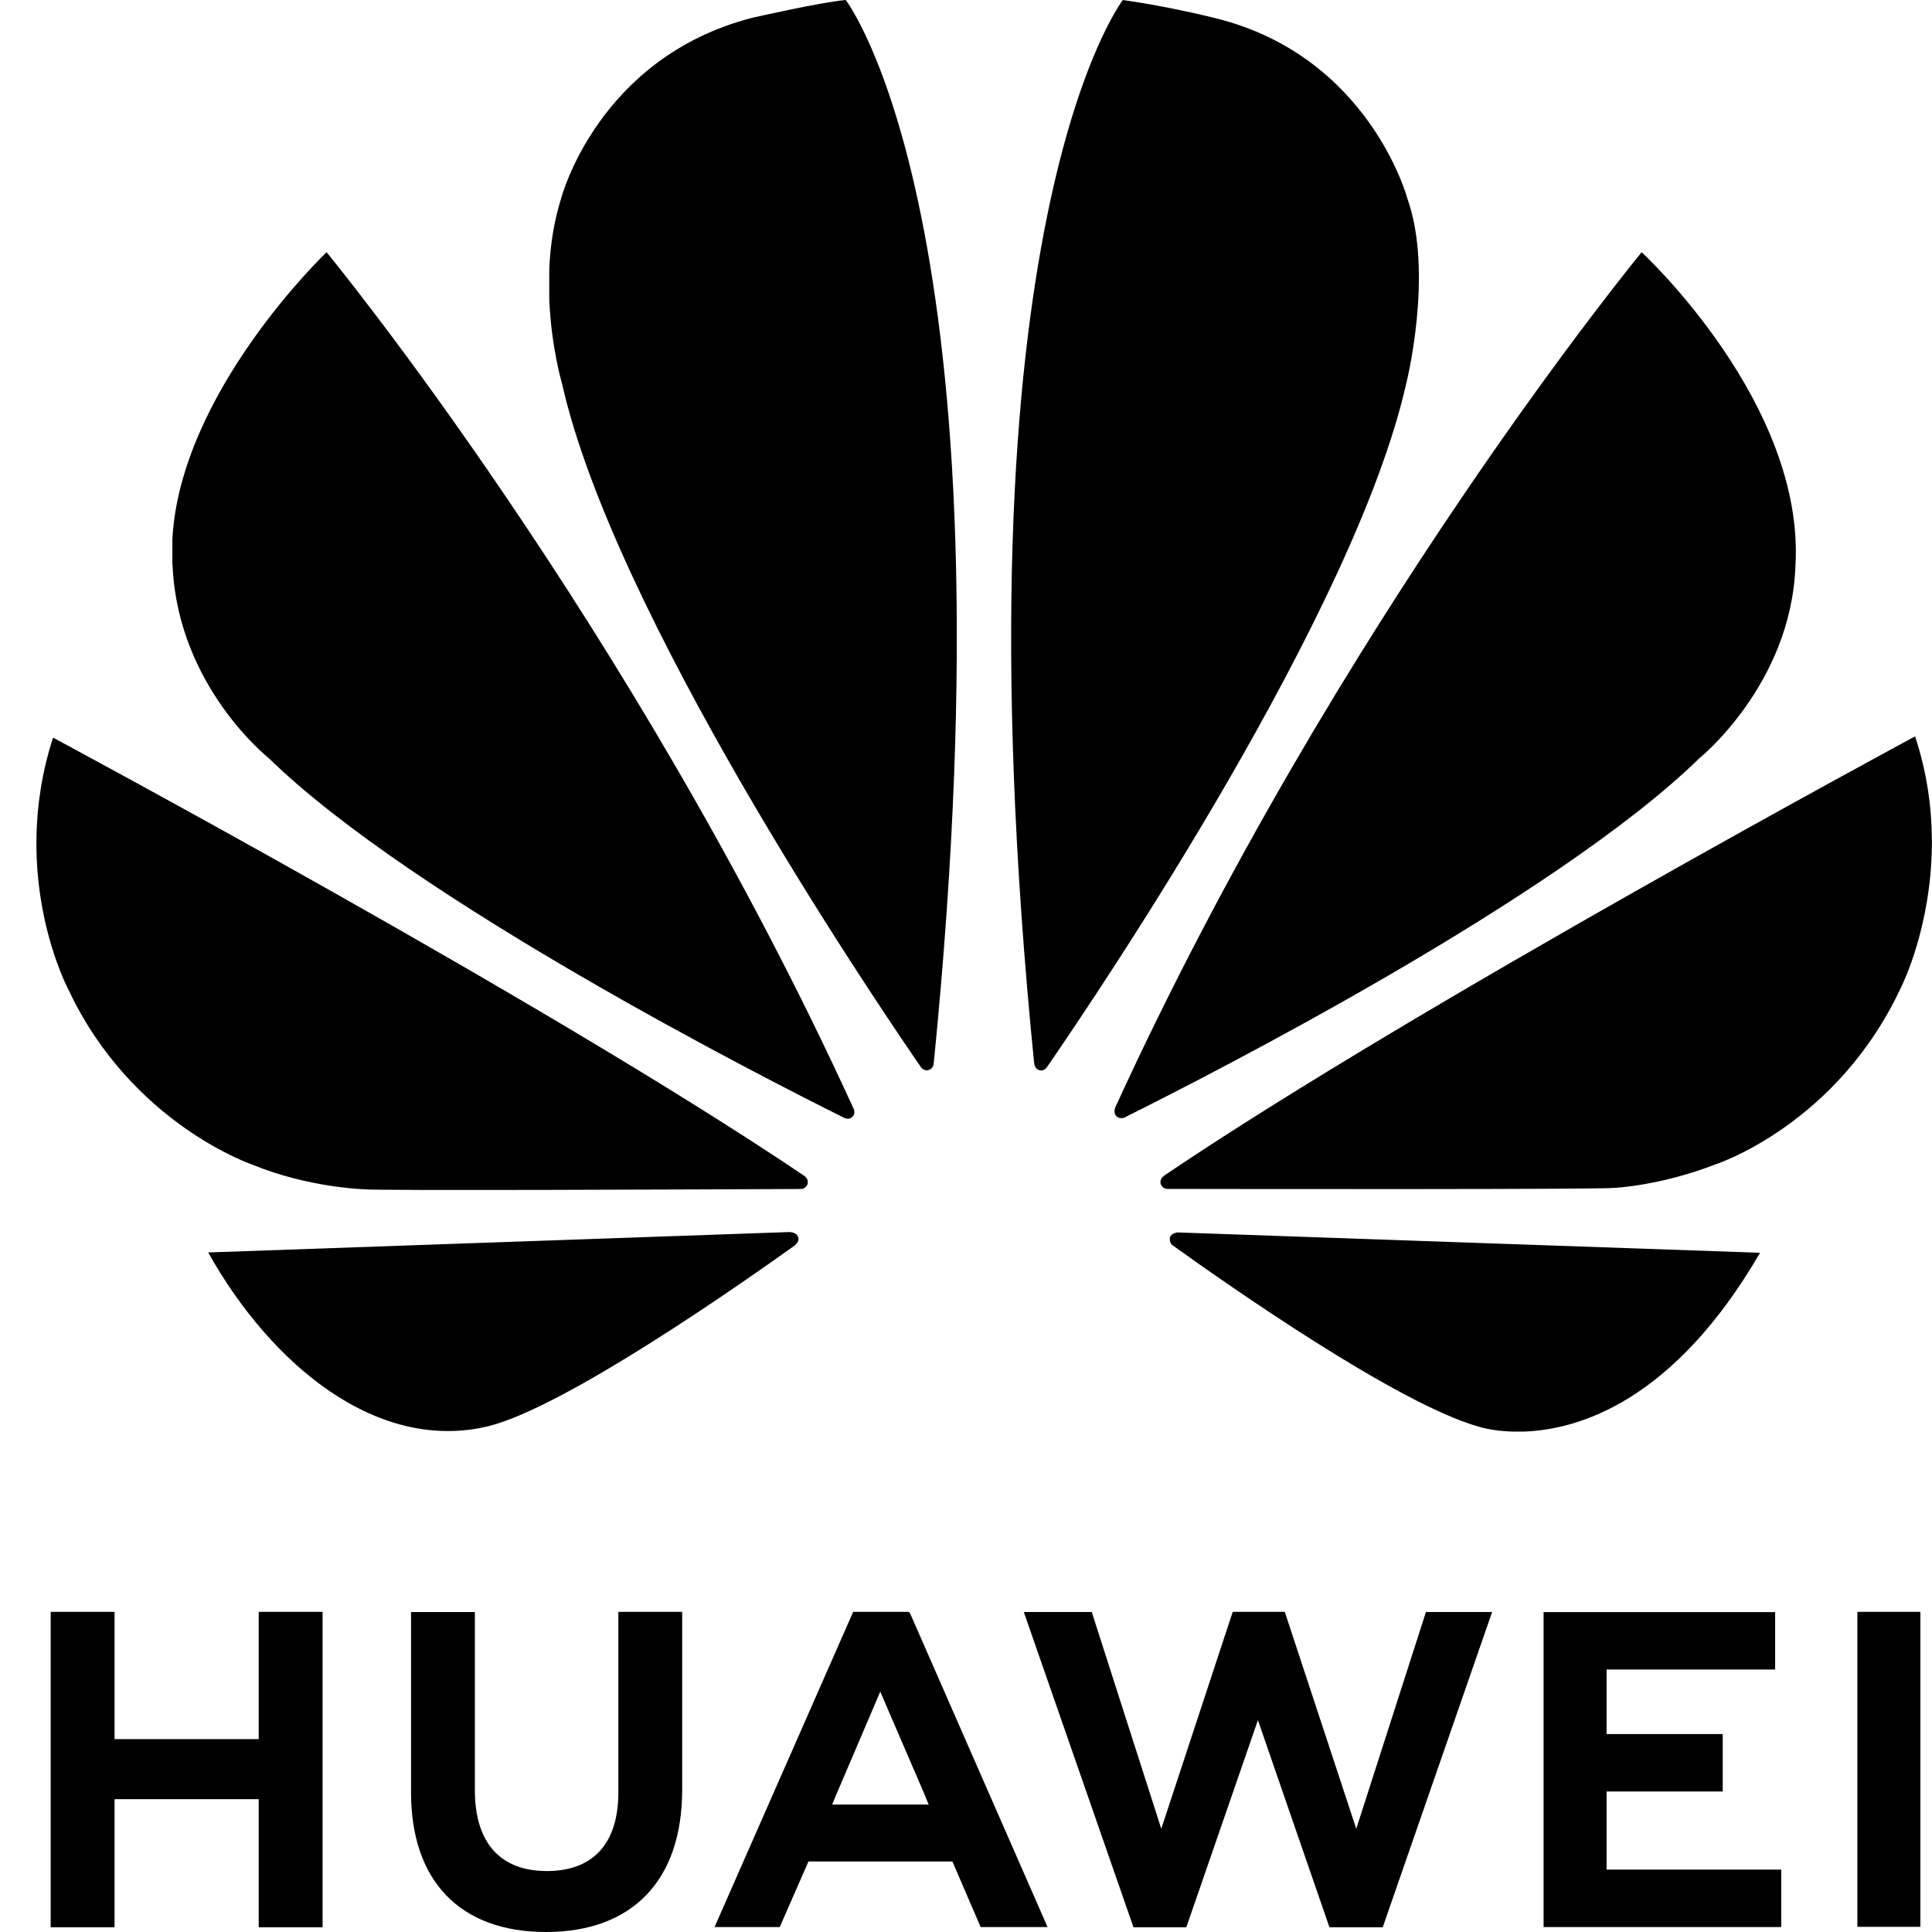 <svg width="53" height="53" viewBox="0 0 53 53" fill="none" xmlns="http://www.w3.org/2000/svg">
<g clip-path="url(#clip0_150_227)">
<path d="M16.963 44.217V49.17C16.963 50.577 16.267 51.328 15.001 51.328C13.728 51.328 13.027 50.556 13.027 49.11V44.223H11.276V49.17C11.276 51.605 12.626 53 14.978 53C17.352 53 18.714 51.578 18.714 49.099V44.217H16.963ZM23.405 44.217L19.602 52.865H21.39L22.124 51.19L22.177 51.065H26.127L26.902 52.865H28.738L24.971 44.269L24.937 44.217L23.405 44.217ZM33.817 44.217L31.857 50.168L29.95 44.222H28.086L31.094 52.87H32.544L34.508 47.189L36.47 52.87H37.932L40.933 44.222H39.117L37.206 50.168L35.245 44.217H33.817ZM50.953 44.217V52.858H52.681V44.217H50.953ZM1.39 44.218V52.87H3.142V49.356H7.097V52.87H8.849V44.218H7.097V47.708H3.142V44.218H1.39ZM42.345 44.224V52.864H48.864V51.289H44.073V49.146H47.259V47.57H44.073V45.799H48.697V44.224H42.345ZM24.148 46.407L25.396 49.304H25.392L25.477 49.504H22.828L22.912 49.304H22.91L24.148 46.407Z" fill="black"/>
<path d="M23.201 -0C22.506 0.061 20.629 0.49 20.629 0.49H20.628C16.397 1.586 15.396 5.435 15.396 5.435C15.19 6.082 15.096 6.745 15.068 7.37V8.221C15.124 9.535 15.416 10.516 15.416 10.516C16.829 16.798 23.779 27.121 25.273 29.289C25.379 29.394 25.464 29.356 25.464 29.356C25.625 29.312 25.613 29.157 25.613 29.157L25.616 29.157C27.916 6.109 23.201 -0 23.201 -0L23.201 -0ZM30.803 -0C30.803 -0 26.067 6.112 28.37 29.174H28.373C28.39 29.32 28.494 29.351 28.494 29.351C28.648 29.411 28.727 29.262 28.727 29.262L28.728 29.264C30.26 27.04 37.17 16.774 38.578 10.516C38.578 10.516 39.34 7.487 38.604 5.435C38.604 5.435 37.558 1.526 33.321 0.493C33.321 0.493 32.1 0.183 30.803 -0L30.803 -0ZM8.959 6.919C8.959 6.919 4.927 10.755 4.727 14.821H4.729V15.437C4.732 15.483 4.734 15.53 4.737 15.578C4.911 18.857 7.372 20.797 7.372 20.797C11.337 24.671 20.938 29.561 23.17 30.671C23.201 30.683 23.316 30.72 23.384 30.635C23.384 30.635 23.419 30.608 23.435 30.56V30.458C23.433 30.452 23.43 30.446 23.427 30.439H23.428C17.318 17.061 8.959 6.919 8.959 6.919L8.959 6.919ZM45.035 6.919C45.035 6.919 36.701 17.029 30.594 30.381L30.596 30.38C30.596 30.38 30.524 30.535 30.641 30.635C30.641 30.635 30.676 30.661 30.724 30.672H30.808C30.823 30.667 30.84 30.662 30.856 30.651V30.652C33.148 29.512 42.675 24.654 46.621 20.798C46.621 20.798 49.121 18.786 49.252 15.556C49.54 11.07 45.035 6.919 45.035 6.919L45.035 6.919ZM52.536 20.201C52.536 20.201 38.949 27.509 31.924 32.258L31.925 32.259L31.927 32.26C31.927 32.26 31.799 32.344 31.844 32.494C31.844 32.494 31.911 32.615 32.008 32.615V32.615C34.524 32.62 44.045 32.631 44.284 32.586C44.284 32.586 45.515 32.537 47.036 31.951C47.036 31.951 50.423 30.872 52.182 27.018C52.182 27.018 52.986 25.406 52.997 23.142V23.047C52.992 22.173 52.869 21.207 52.536 20.201H52.536ZM1.455 20.235C0.219 24.07 1.883 27.161 1.886 27.166C3.62 30.839 6.93 31.952 6.93 31.952C8.459 32.581 9.987 32.625 9.987 32.625C10.226 32.668 19.494 32.629 21.977 32.617C22.082 32.617 22.14 32.511 22.14 32.511C22.147 32.499 22.154 32.487 22.157 32.477V32.381C22.136 32.316 22.081 32.271 22.081 32.271L22.083 32.27C15.061 27.523 1.455 20.235 1.455 20.235L1.455 20.235ZM21.693 33.797L5.711 34.358C7.444 37.455 10.363 39.862 13.404 39.123C15.502 38.597 20.256 35.273 21.825 34.15L21.82 34.146C21.942 34.036 21.898 33.948 21.898 33.948C21.858 33.804 21.693 33.804 21.693 33.804L21.693 33.797ZM32.279 33.808L32.278 33.814C32.278 33.814 32.137 33.832 32.098 33.937C32.098 33.937 32.064 34.081 32.158 34.153L32.157 34.154C33.687 35.254 38.326 38.504 40.56 39.136C40.56 39.136 40.899 39.251 41.466 39.272H41.807C43.304 39.219 45.913 38.448 48.283 34.367L32.279 33.808Z" fill="black"/>
</g>
<defs>
<clipPath id="clip0_150_227">
<rect width="52" height="53" fill="black" transform="translate(0.997)"/>
</clipPath>
</defs>
</svg>
